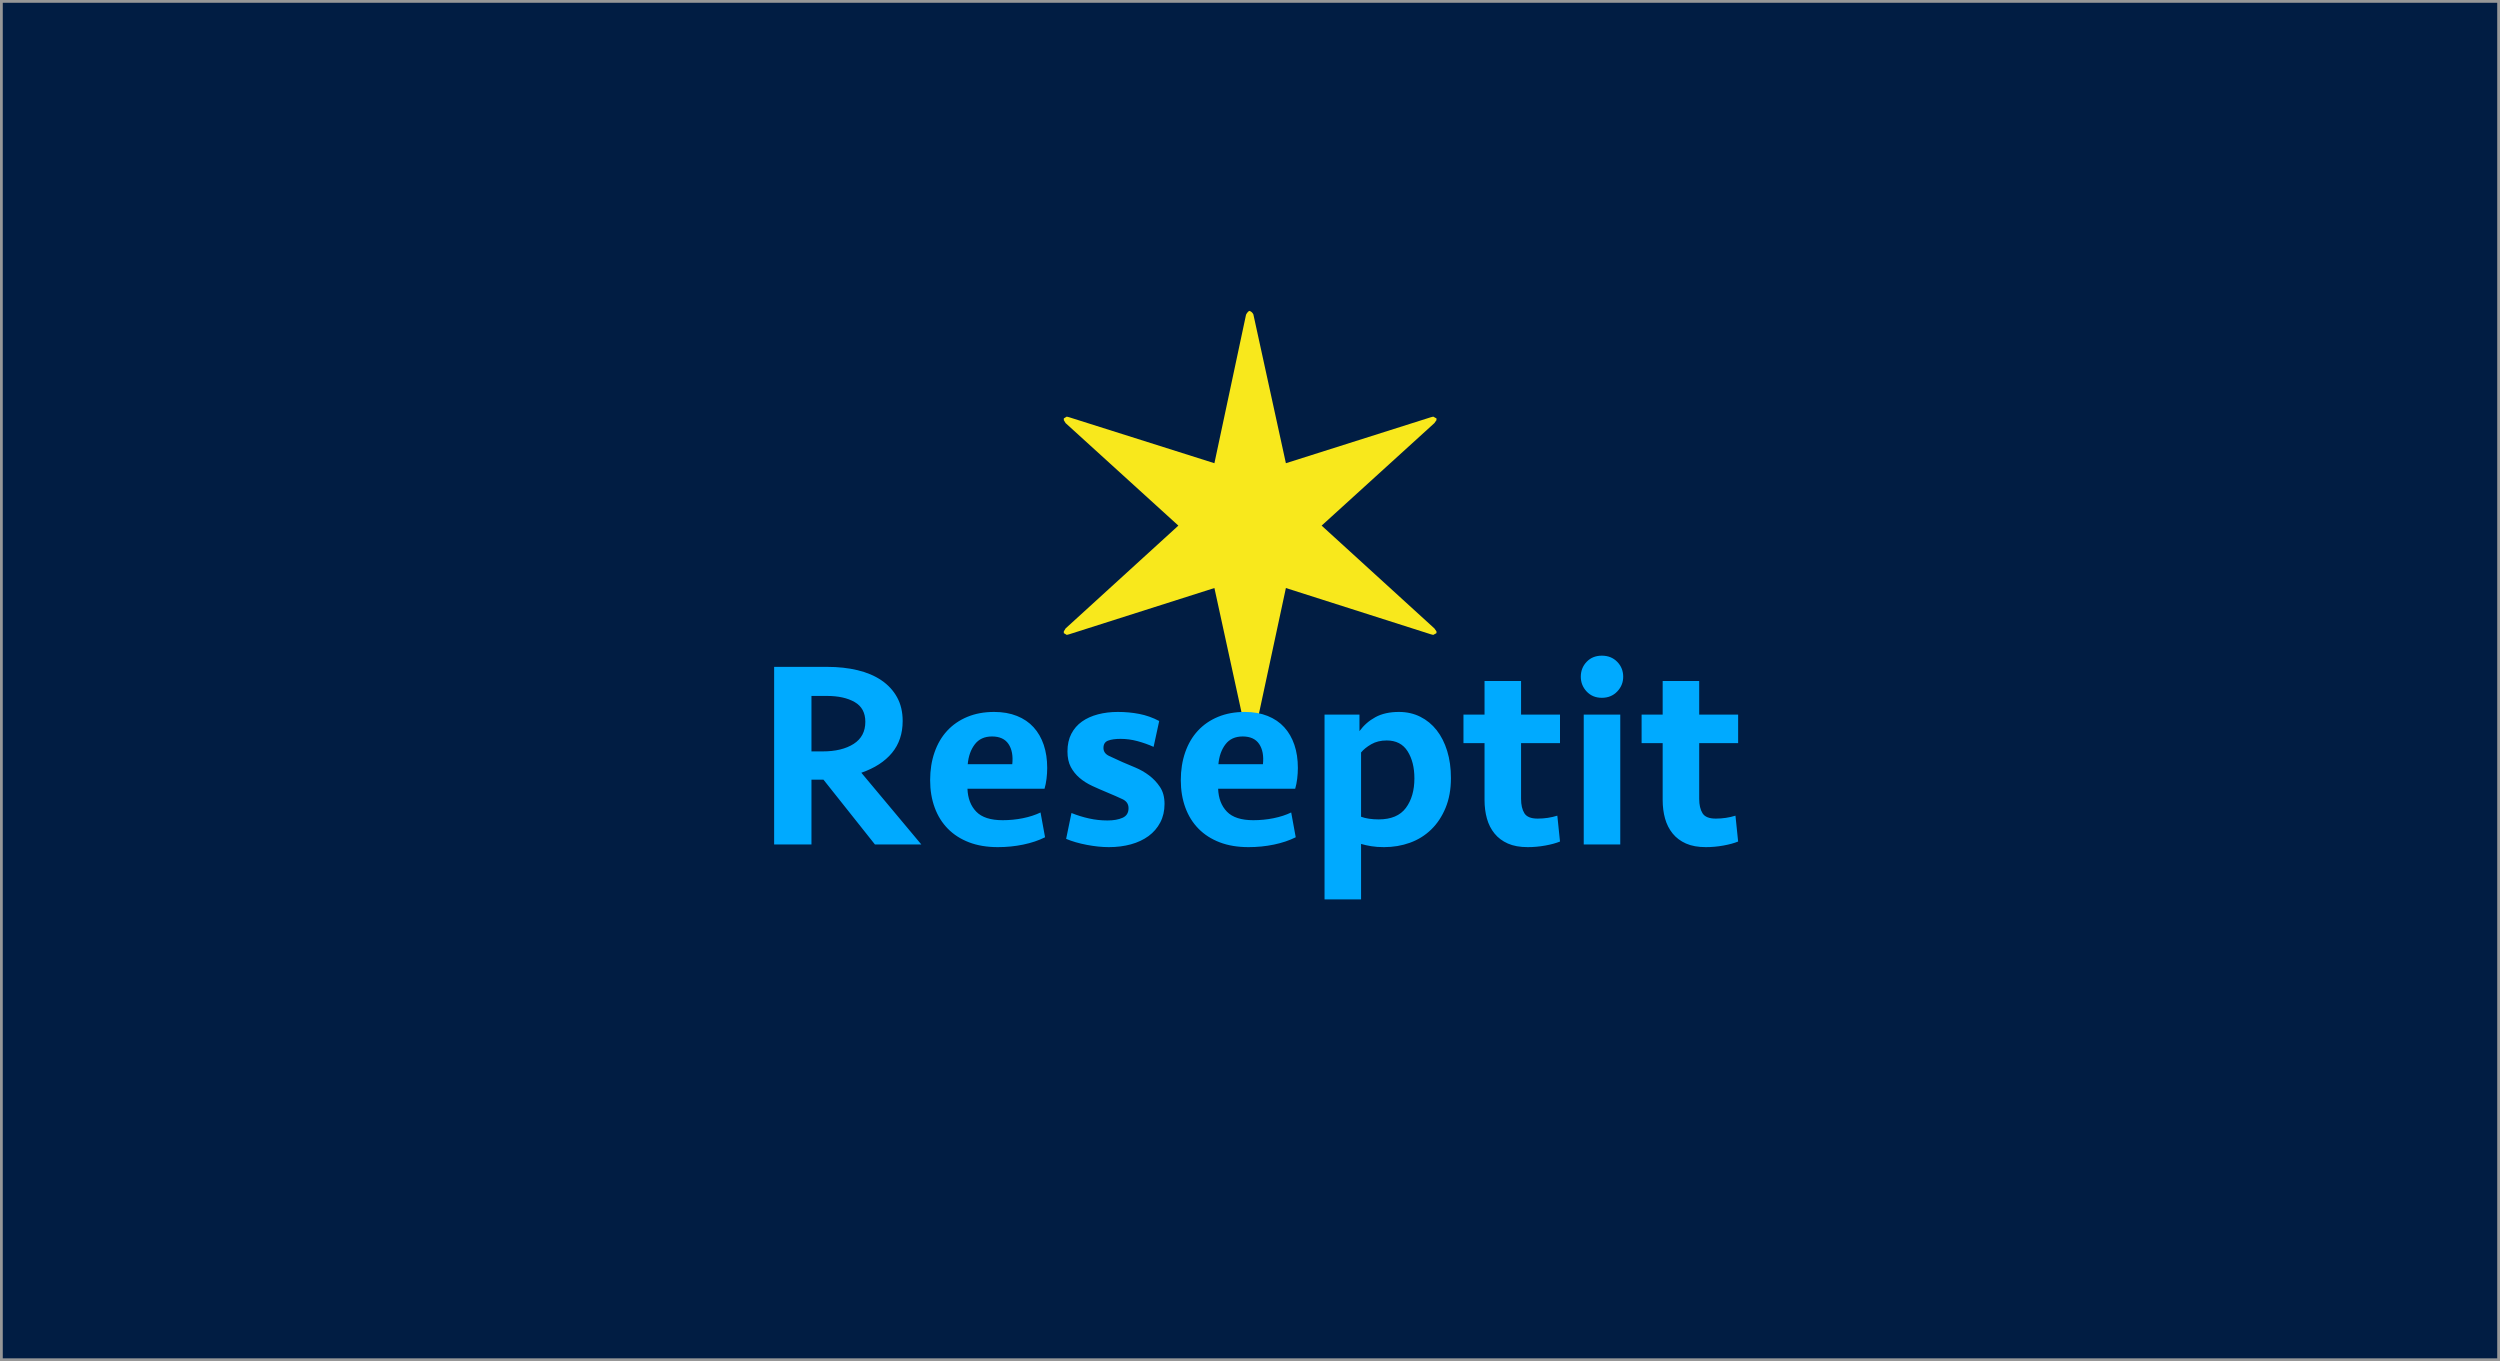 <?xml version="1.0" encoding="UTF-8" standalone="no"?>
<svg width="450px" height="245px" viewBox="0 0 450 245" version="1.1" xmlns="http://www.w3.org/2000/svg" xmlns:xlink="http://www.w3.org/1999/xlink" xmlns:sketch="http://www.bohemiancoding.com/sketch/ns">
    <title>spot-reseptit</title>
    <description>Created with Sketch (http://www.bohemiancoding.com/sketch)</description>
    <defs>
        <filter x="-50%" y="-50%" width="200%" height="200%" filterUnits="objectBoundingBox" id="filter-1">
            <feOffset dx="0" dy="2" in="SourceAlpha" result="shadowOffsetOuter1"></feOffset>
            <feGaussianBlur stdDeviation="0" in="shadowOffsetOuter1" result="shadowBlurOuter1"></feGaussianBlur>
            <feColorMatrix values="0 0 0 0 1   0 0 0 0 1   0 0 0 0 1  0 0 0 0.7 0" in="shadowBlurOuter1" type="matrix" result="shadowMatrixOuter1"></feColorMatrix>
            <feMerge>
                <feMergeNode in="shadowMatrixOuter1"></feMergeNode>
                <feMergeNode in="SourceGraphic"></feMergeNode>
            </feMerge>
        </filter>
    </defs>
    <g id="Page-1" stroke="none" stroke-width="1" fill="none" fill-rule="evenodd" sketch:type="MSPage">
        <g id="spot-reseptit" sketch:type="MSArtboardGroup">
            <rect id="Rectangle-1" stroke="#979797" fill="#011D43" sketch:type="MSShapeGroup" x="0" y="0" width="450" height="245"></rect>
            <path d="M258.565,113.648 L258.565,113.965 L257.985,114.281 L257.563,114.176 L231.46,105.844 L225.712,132.633 C225.571,132.914 225.466,133.09 225.396,133.16 C225.325,133.23 225.202,133.266 225.026,133.266 C224.886,133.23 224.763,133.16 224.657,133.055 C224.552,132.949 224.481,132.826 224.446,132.686 L218.593,105.844 L192.437,114.176 L192.015,114.281 L191.487,113.965 L191.487,113.648 L191.804,113.121 L212.106,94.611 L191.804,76.154 L191.487,75.627 L191.487,75.311 L192.015,74.994 L192.437,75.1 L218.593,83.379 L224.288,56.643 C224.394,56.432 224.508,56.265 224.631,56.142 C224.754,56.019 224.851,55.957 224.921,55.957 C225.097,56.027 225.237,56.115 225.343,56.221 C225.448,56.326 225.536,56.449 225.606,56.59 L231.46,83.379 L257.563,75.1 L257.985,74.994 L258.565,75.311 L258.565,75.627 L258.196,76.154 L237.894,94.611 L258.196,113.121 L258.565,113.648 Z" id="✶" fill="#F8E81C" sketch:type="MSShapeGroup"></path>
            <path d="M162.48,130.78 C162.48,133.052 161.84,134.964 160.56,136.516 C159.28,138.068 157.44,139.26 155.04,140.092 L165.84,153.004 L157.488,153.004 L148.224,141.34 L146.064,141.34 L146.064,153.004 L139.344,153.004 L139.344,121.036 L148.896,121.036 C150.88,121.036 152.704,121.236 154.368,121.636 C156.032,122.036 157.464,122.644 158.664,123.46 C159.864,124.276 160.8,125.292 161.472,126.508 C162.144,127.724 162.48,129.148 162.48,130.78 Z M155.76,130.924 C155.76,129.292 155.12,128.108 153.84,127.372 C152.56,126.636 150.896,126.268 148.848,126.268 L146.064,126.268 L146.064,136.252 L148.08,136.252 C150.384,136.252 152.24,135.804 153.648,134.908 C155.056,134.012 155.76,132.684 155.76,130.924 Z M178.944,129.148 C180.48,129.148 181.848,129.388 183.048,129.868 C184.248,130.348 185.248,131.028 186.048,131.908 C186.848,132.788 187.456,133.844 187.872,135.076 C188.288,136.308 188.496,137.692 188.496,139.228 C188.496,139.868 188.456,140.516 188.376,141.172 C188.296,141.828 188.176,142.428 188.016,142.972 L174.144,142.972 C174.208,144.7 174.736,146.076 175.728,147.1 C176.72,148.124 178.304,148.636 180.48,148.636 C181.728,148.636 182.944,148.516 184.128,148.276 C185.312,148.036 186.368,147.692 187.296,147.244 L188.112,151.708 C186.96,152.284 185.648,152.724 184.176,153.028 C182.704,153.332 181.184,153.484 179.616,153.484 C177.664,153.484 175.936,153.196 174.432,152.62 C172.928,152.044 171.656,151.228 170.616,150.172 C169.576,149.116 168.784,147.844 168.24,146.356 C167.696,144.868 167.424,143.228 167.424,141.436 C167.424,139.612 167.688,137.94 168.216,136.42 C168.744,134.9 169.504,133.604 170.496,132.532 C171.488,131.46 172.696,130.628 174.12,130.036 C175.544,129.444 177.152,129.148 178.944,129.148 Z M178.56,133.564 C177.216,133.564 176.184,134.036 175.464,134.98 C174.744,135.924 174.32,137.116 174.192,138.556 L182.208,138.556 C182.368,137.052 182.144,135.844 181.536,134.932 C180.928,134.02 179.936,133.564 178.56,133.564 Z M209.616,145.708 C209.616,146.956 209.36,148.068 208.848,149.044 C208.336,150.02 207.632,150.836 206.736,151.492 C205.84,152.148 204.784,152.644 203.568,152.98 C202.352,153.316 201.024,153.484 199.584,153.484 C198.368,153.484 197.048,153.348 195.624,153.076 C194.2,152.804 192.96,152.444 191.904,151.996 L192.864,147.34 C193.888,147.756 194.944,148.084 196.032,148.324 C197.12,148.564 198.224,148.684 199.344,148.684 C200.432,148.684 201.336,148.524 202.056,148.204 C202.776,147.884 203.136,147.308 203.136,146.476 C203.136,145.74 202.784,145.204 202.08,144.868 C201.376,144.532 200.448,144.124 199.296,143.644 C198.368,143.26 197.472,142.868 196.608,142.468 C195.744,142.068 194.984,141.588 194.328,141.028 C193.672,140.468 193.144,139.812 192.744,139.06 C192.344,138.308 192.144,137.372 192.144,136.252 C192.144,135.036 192.376,133.98 192.84,133.084 C193.304,132.188 193.944,131.452 194.76,130.876 C195.576,130.3 196.536,129.868 197.64,129.58 C198.744,129.292 199.936,129.148 201.216,129.148 C202.56,129.148 203.848,129.268 205.08,129.508 C206.312,129.748 207.504,130.172 208.656,130.78 L207.648,135.436 C206.72,135.02 205.752,134.676 204.744,134.404 C203.736,134.132 202.72,133.996 201.696,133.996 C200.768,133.996 200.024,134.1 199.464,134.308 C198.904,134.516 198.624,134.956 198.624,135.628 C198.624,136.268 198.96,136.748 199.632,137.068 C200.304,137.388 201.104,137.756 202.032,138.172 C202.704,138.46 203.48,138.788 204.36,139.156 C205.24,139.524 206.064,139.996 206.832,140.572 C207.6,141.148 208.256,141.844 208.8,142.66 C209.344,143.476 209.616,144.492 209.616,145.708 Z M224.064,129.148 C225.6,129.148 226.968,129.388 228.168,129.868 C229.368,130.348 230.368,131.028 231.168,131.908 C231.968,132.788 232.576,133.844 232.992,135.076 C233.408,136.308 233.616,137.692 233.616,139.228 C233.616,139.868 233.576,140.516 233.496,141.172 C233.416,141.828 233.296,142.428 233.136,142.972 L219.264,142.972 C219.328,144.7 219.856,146.076 220.848,147.1 C221.84,148.124 223.424,148.636 225.6,148.636 C226.848,148.636 228.064,148.516 229.248,148.276 C230.432,148.036 231.488,147.692 232.416,147.244 L233.232,151.708 C232.08,152.284 230.768,152.724 229.296,153.028 C227.824,153.332 226.304,153.484 224.736,153.484 C222.784,153.484 221.056,153.196 219.552,152.62 C218.048,152.044 216.776,151.228 215.736,150.172 C214.696,149.116 213.904,147.844 213.36,146.356 C212.816,144.868 212.544,143.228 212.544,141.436 C212.544,139.612 212.808,137.94 213.336,136.42 C213.864,134.9 214.624,133.604 215.616,132.532 C216.608,131.46 217.816,130.628 219.24,130.036 C220.664,129.444 222.272,129.148 224.064,129.148 Z M223.68,133.564 C222.336,133.564 221.304,134.036 220.584,134.98 C219.864,135.924 219.44,137.116 219.312,138.556 L227.328,138.556 C227.488,137.052 227.264,135.844 226.656,134.932 C226.048,134.02 225.056,133.564 223.68,133.564 Z M238.416,129.628 L244.704,129.628 L244.704,132.604 C245.472,131.548 246.432,130.708 247.584,130.084 C248.736,129.46 250.144,129.148 251.808,129.148 C253.216,129.148 254.496,129.436 255.648,130.012 C256.8,130.588 257.784,131.396 258.6,132.436 C259.416,133.476 260.048,134.724 260.496,136.18 C260.944,137.636 261.168,139.26 261.168,141.052 C261.168,143.068 260.848,144.852 260.208,146.404 C259.568,147.956 258.704,149.26 257.616,150.316 C256.528,151.372 255.256,152.164 253.8,152.692 C252.344,153.22 250.784,153.484 249.12,153.484 C248.256,153.484 247.488,153.428 246.816,153.316 C246.144,153.204 245.536,153.068 244.992,152.908 L244.992,162.892 L238.416,162.892 L238.416,129.628 Z M249.6,134.284 C248.544,134.284 247.624,134.508 246.84,134.956 C246.056,135.404 245.44,135.9 244.992,136.444 L244.992,148.012 C245.408,148.172 245.888,148.292 246.432,148.372 C246.976,148.452 247.552,148.492 248.16,148.492 C250.4,148.492 252.032,147.804 253.056,146.428 C254.08,145.052 254.592,143.276 254.592,141.1 C254.592,139.148 254.184,137.524 253.368,136.228 C252.552,134.932 251.296,134.284 249.6,134.284 Z M263.424,129.628 L267.216,129.628 L267.216,123.58 L273.792,123.58 L273.792,129.628 L280.8,129.628 L280.8,134.764 L273.792,134.764 L273.792,144.796 C273.792,145.884 273.992,146.748 274.392,147.388 C274.792,148.028 275.584,148.348 276.768,148.348 C278.016,148.348 279.2,148.172 280.32,147.82 L280.8,152.476 C280.096,152.764 279.216,153.004 278.16,153.196 C277.104,153.388 276.048,153.484 274.992,153.484 C273.584,153.484 272.392,153.268 271.416,152.836 C270.44,152.404 269.64,151.804 269.016,151.036 C268.392,150.268 267.936,149.372 267.648,148.348 C267.36,147.324 267.216,146.204 267.216,144.988 L267.216,134.764 L263.424,134.764 L263.424,129.628 Z M285.072,153.004 L285.072,129.628 L291.648,129.628 L291.648,153.004 L285.072,153.004 Z M284.544,122.812 C284.544,121.756 284.896,120.86 285.6,120.124 C286.304,119.388 287.216,119.02 288.336,119.02 C289.456,119.02 290.376,119.388 291.096,120.124 C291.816,120.86 292.176,121.756 292.176,122.812 C292.176,123.836 291.816,124.724 291.096,125.476 C290.376,126.228 289.456,126.604 288.336,126.604 C287.216,126.604 286.304,126.228 285.6,125.476 C284.896,124.724 284.544,123.836 284.544,122.812 Z M295.488,129.628 L299.28,129.628 L299.28,123.58 L305.856,123.58 L305.856,129.628 L312.864,129.628 L312.864,134.764 L305.856,134.764 L305.856,144.796 C305.856,145.884 306.056,146.748 306.456,147.388 C306.856,148.028 307.648,148.348 308.832,148.348 C310.08,148.348 311.264,148.172 312.384,147.82 L312.864,152.476 C312.16,152.764 311.28,153.004 310.224,153.196 C309.168,153.388 308.112,153.484 307.056,153.484 C305.648,153.484 304.456,153.268 303.48,152.836 C302.504,152.404 301.704,151.804 301.08,151.036 C300.456,150.268 300,149.372 299.712,148.348 C299.424,147.324 299.28,146.204 299.28,144.988 L299.28,134.764 L295.488,134.764 L295.488,129.628 Z" id="Reseptit" fill="#011D43" filter="url(#filter-1)" sketch:type="MSShapeGroup"></path>
            <path d="M162.48,129.78 C162.48,132.052 161.84,133.964 160.56,135.516 C159.28,137.068 157.44,138.26 155.04,139.092 L165.84,152.004 L157.488,152.004 L148.224,140.34 L146.064,140.34 L146.064,152.004 L139.344,152.004 L139.344,120.036 L148.896,120.036 C150.88,120.036 152.704,120.236 154.368,120.636 C156.032,121.036 157.464,121.644 158.664,122.46 C159.864,123.276 160.8,124.292 161.472,125.508 C162.144,126.724 162.48,128.148 162.48,129.78 Z M155.76,129.924 C155.76,128.292 155.12,127.108 153.84,126.372 C152.56,125.636 150.896,125.268 148.848,125.268 L146.064,125.268 L146.064,135.252 L148.08,135.252 C150.384,135.252 152.24,134.804 153.648,133.908 C155.056,133.012 155.76,131.684 155.76,129.924 Z M178.944,128.148 C180.48,128.148 181.848,128.388 183.048,128.868 C184.248,129.348 185.248,130.028 186.048,130.908 C186.848,131.788 187.456,132.844 187.872,134.076 C188.288,135.308 188.496,136.692 188.496,138.228 C188.496,138.868 188.456,139.516 188.376,140.172 C188.296,140.828 188.176,141.428 188.016,141.972 L174.144,141.972 C174.208,143.7 174.736,145.076 175.728,146.1 C176.72,147.124 178.304,147.636 180.48,147.636 C181.728,147.636 182.944,147.516 184.128,147.276 C185.312,147.036 186.368,146.692 187.296,146.244 L188.112,150.708 C186.96,151.284 185.648,151.724 184.176,152.028 C182.704,152.332 181.184,152.484 179.616,152.484 C177.664,152.484 175.936,152.196 174.432,151.62 C172.928,151.044 171.656,150.228 170.616,149.172 C169.576,148.116 168.784,146.844 168.24,145.356 C167.696,143.868 167.424,142.228 167.424,140.436 C167.424,138.612 167.688,136.94 168.216,135.42 C168.744,133.9 169.504,132.604 170.496,131.532 C171.488,130.46 172.696,129.628 174.12,129.036 C175.544,128.444 177.152,128.148 178.944,128.148 Z M178.56,132.564 C177.216,132.564 176.184,133.036 175.464,133.98 C174.744,134.924 174.32,136.116 174.192,137.556 L182.208,137.556 C182.368,136.052 182.144,134.844 181.536,133.932 C180.928,133.02 179.936,132.564 178.56,132.564 Z M209.616,144.708 C209.616,145.956 209.36,147.068 208.848,148.044 C208.336,149.02 207.632,149.836 206.736,150.492 C205.84,151.148 204.784,151.644 203.568,151.98 C202.352,152.316 201.024,152.484 199.584,152.484 C198.368,152.484 197.048,152.348 195.624,152.076 C194.2,151.804 192.96,151.444 191.904,150.996 L192.864,146.34 C193.888,146.756 194.944,147.084 196.032,147.324 C197.12,147.564 198.224,147.684 199.344,147.684 C200.432,147.684 201.336,147.524 202.056,147.204 C202.776,146.884 203.136,146.308 203.136,145.476 C203.136,144.74 202.784,144.204 202.08,143.868 C201.376,143.532 200.448,143.124 199.296,142.644 C198.368,142.26 197.472,141.868 196.608,141.468 C195.744,141.068 194.984,140.588 194.328,140.028 C193.672,139.468 193.144,138.812 192.744,138.06 C192.344,137.308 192.144,136.372 192.144,135.252 C192.144,134.036 192.376,132.98 192.84,132.084 C193.304,131.188 193.944,130.452 194.76,129.876 C195.576,129.3 196.536,128.868 197.64,128.58 C198.744,128.292 199.936,128.148 201.216,128.148 C202.56,128.148 203.848,128.268 205.08,128.508 C206.312,128.748 207.504,129.172 208.656,129.78 L207.648,134.436 C206.72,134.02 205.752,133.676 204.744,133.404 C203.736,133.132 202.72,132.996 201.696,132.996 C200.768,132.996 200.024,133.1 199.464,133.308 C198.904,133.516 198.624,133.956 198.624,134.628 C198.624,135.268 198.96,135.748 199.632,136.068 C200.304,136.388 201.104,136.756 202.032,137.172 C202.704,137.46 203.48,137.788 204.36,138.156 C205.24,138.524 206.064,138.996 206.832,139.572 C207.6,140.148 208.256,140.844 208.8,141.66 C209.344,142.476 209.616,143.492 209.616,144.708 Z M224.064,128.148 C225.6,128.148 226.968,128.388 228.168,128.868 C229.368,129.348 230.368,130.028 231.168,130.908 C231.968,131.788 232.576,132.844 232.992,134.076 C233.408,135.308 233.616,136.692 233.616,138.228 C233.616,138.868 233.576,139.516 233.496,140.172 C233.416,140.828 233.296,141.428 233.136,141.972 L219.264,141.972 C219.328,143.7 219.856,145.076 220.848,146.1 C221.84,147.124 223.424,147.636 225.6,147.636 C226.848,147.636 228.064,147.516 229.248,147.276 C230.432,147.036 231.488,146.692 232.416,146.244 L233.232,150.708 C232.08,151.284 230.768,151.724 229.296,152.028 C227.824,152.332 226.304,152.484 224.736,152.484 C222.784,152.484 221.056,152.196 219.552,151.62 C218.048,151.044 216.776,150.228 215.736,149.172 C214.696,148.116 213.904,146.844 213.36,145.356 C212.816,143.868 212.544,142.228 212.544,140.436 C212.544,138.612 212.808,136.94 213.336,135.42 C213.864,133.9 214.624,132.604 215.616,131.532 C216.608,130.46 217.816,129.628 219.24,129.036 C220.664,128.444 222.272,128.148 224.064,128.148 Z M223.68,132.564 C222.336,132.564 221.304,133.036 220.584,133.98 C219.864,134.924 219.44,136.116 219.312,137.556 L227.328,137.556 C227.488,136.052 227.264,134.844 226.656,133.932 C226.048,133.02 225.056,132.564 223.68,132.564 Z M238.416,128.628 L244.704,128.628 L244.704,131.604 C245.472,130.548 246.432,129.708 247.584,129.084 C248.736,128.46 250.144,128.148 251.808,128.148 C253.216,128.148 254.496,128.436 255.648,129.012 C256.8,129.588 257.784,130.396 258.6,131.436 C259.416,132.476 260.048,133.724 260.496,135.18 C260.944,136.636 261.168,138.26 261.168,140.052 C261.168,142.068 260.848,143.852 260.208,145.404 C259.568,146.956 258.704,148.26 257.616,149.316 C256.528,150.372 255.256,151.164 253.8,151.692 C252.344,152.22 250.784,152.484 249.12,152.484 C248.256,152.484 247.488,152.428 246.816,152.316 C246.144,152.204 245.536,152.068 244.992,151.908 L244.992,161.892 L238.416,161.892 L238.416,128.628 Z M249.6,133.284 C248.544,133.284 247.624,133.508 246.84,133.956 C246.056,134.404 245.44,134.9 244.992,135.444 L244.992,147.012 C245.408,147.172 245.888,147.292 246.432,147.372 C246.976,147.452 247.552,147.492 248.16,147.492 C250.4,147.492 252.032,146.804 253.056,145.428 C254.08,144.052 254.592,142.276 254.592,140.1 C254.592,138.148 254.184,136.524 253.368,135.228 C252.552,133.932 251.296,133.284 249.6,133.284 Z M263.424,128.628 L267.216,128.628 L267.216,122.58 L273.792,122.58 L273.792,128.628 L280.8,128.628 L280.8,133.764 L273.792,133.764 L273.792,143.796 C273.792,144.884 273.992,145.748 274.392,146.388 C274.792,147.028 275.584,147.348 276.768,147.348 C278.016,147.348 279.2,147.172 280.32,146.82 L280.8,151.476 C280.096,151.764 279.216,152.004 278.16,152.196 C277.104,152.388 276.048,152.484 274.992,152.484 C273.584,152.484 272.392,152.268 271.416,151.836 C270.44,151.404 269.64,150.804 269.016,150.036 C268.392,149.268 267.936,148.372 267.648,147.348 C267.36,146.324 267.216,145.204 267.216,143.988 L267.216,133.764 L263.424,133.764 L263.424,128.628 Z M285.072,152.004 L285.072,128.628 L291.648,128.628 L291.648,152.004 L285.072,152.004 Z M284.544,121.812 C284.544,120.756 284.896,119.86 285.6,119.124 C286.304,118.388 287.216,118.02 288.336,118.02 C289.456,118.02 290.376,118.388 291.096,119.124 C291.816,119.86 292.176,120.756 292.176,121.812 C292.176,122.836 291.816,123.724 291.096,124.476 C290.376,125.228 289.456,125.604 288.336,125.604 C287.216,125.604 286.304,125.228 285.6,124.476 C284.896,123.724 284.544,122.836 284.544,121.812 Z M295.488,128.628 L299.28,128.628 L299.28,122.58 L305.856,122.58 L305.856,128.628 L312.864,128.628 L312.864,133.764 L305.856,133.764 L305.856,143.796 C305.856,144.884 306.056,145.748 306.456,146.388 C306.856,147.028 307.648,147.348 308.832,147.348 C310.08,147.348 311.264,147.172 312.384,146.82 L312.864,151.476 C312.16,151.764 311.28,152.004 310.224,152.196 C309.168,152.388 308.112,152.484 307.056,152.484 C305.648,152.484 304.456,152.268 303.48,151.836 C302.504,151.404 301.704,150.804 301.08,150.036 C300.456,149.268 300,148.372 299.712,147.348 C299.424,146.324 299.28,145.204 299.28,143.988 L299.28,133.764 L295.488,133.764 L295.488,128.628 Z" id="Reseptit" fill="#00AAFF" sketch:type="MSShapeGroup"></path>
        </g>
    </g>
</svg>